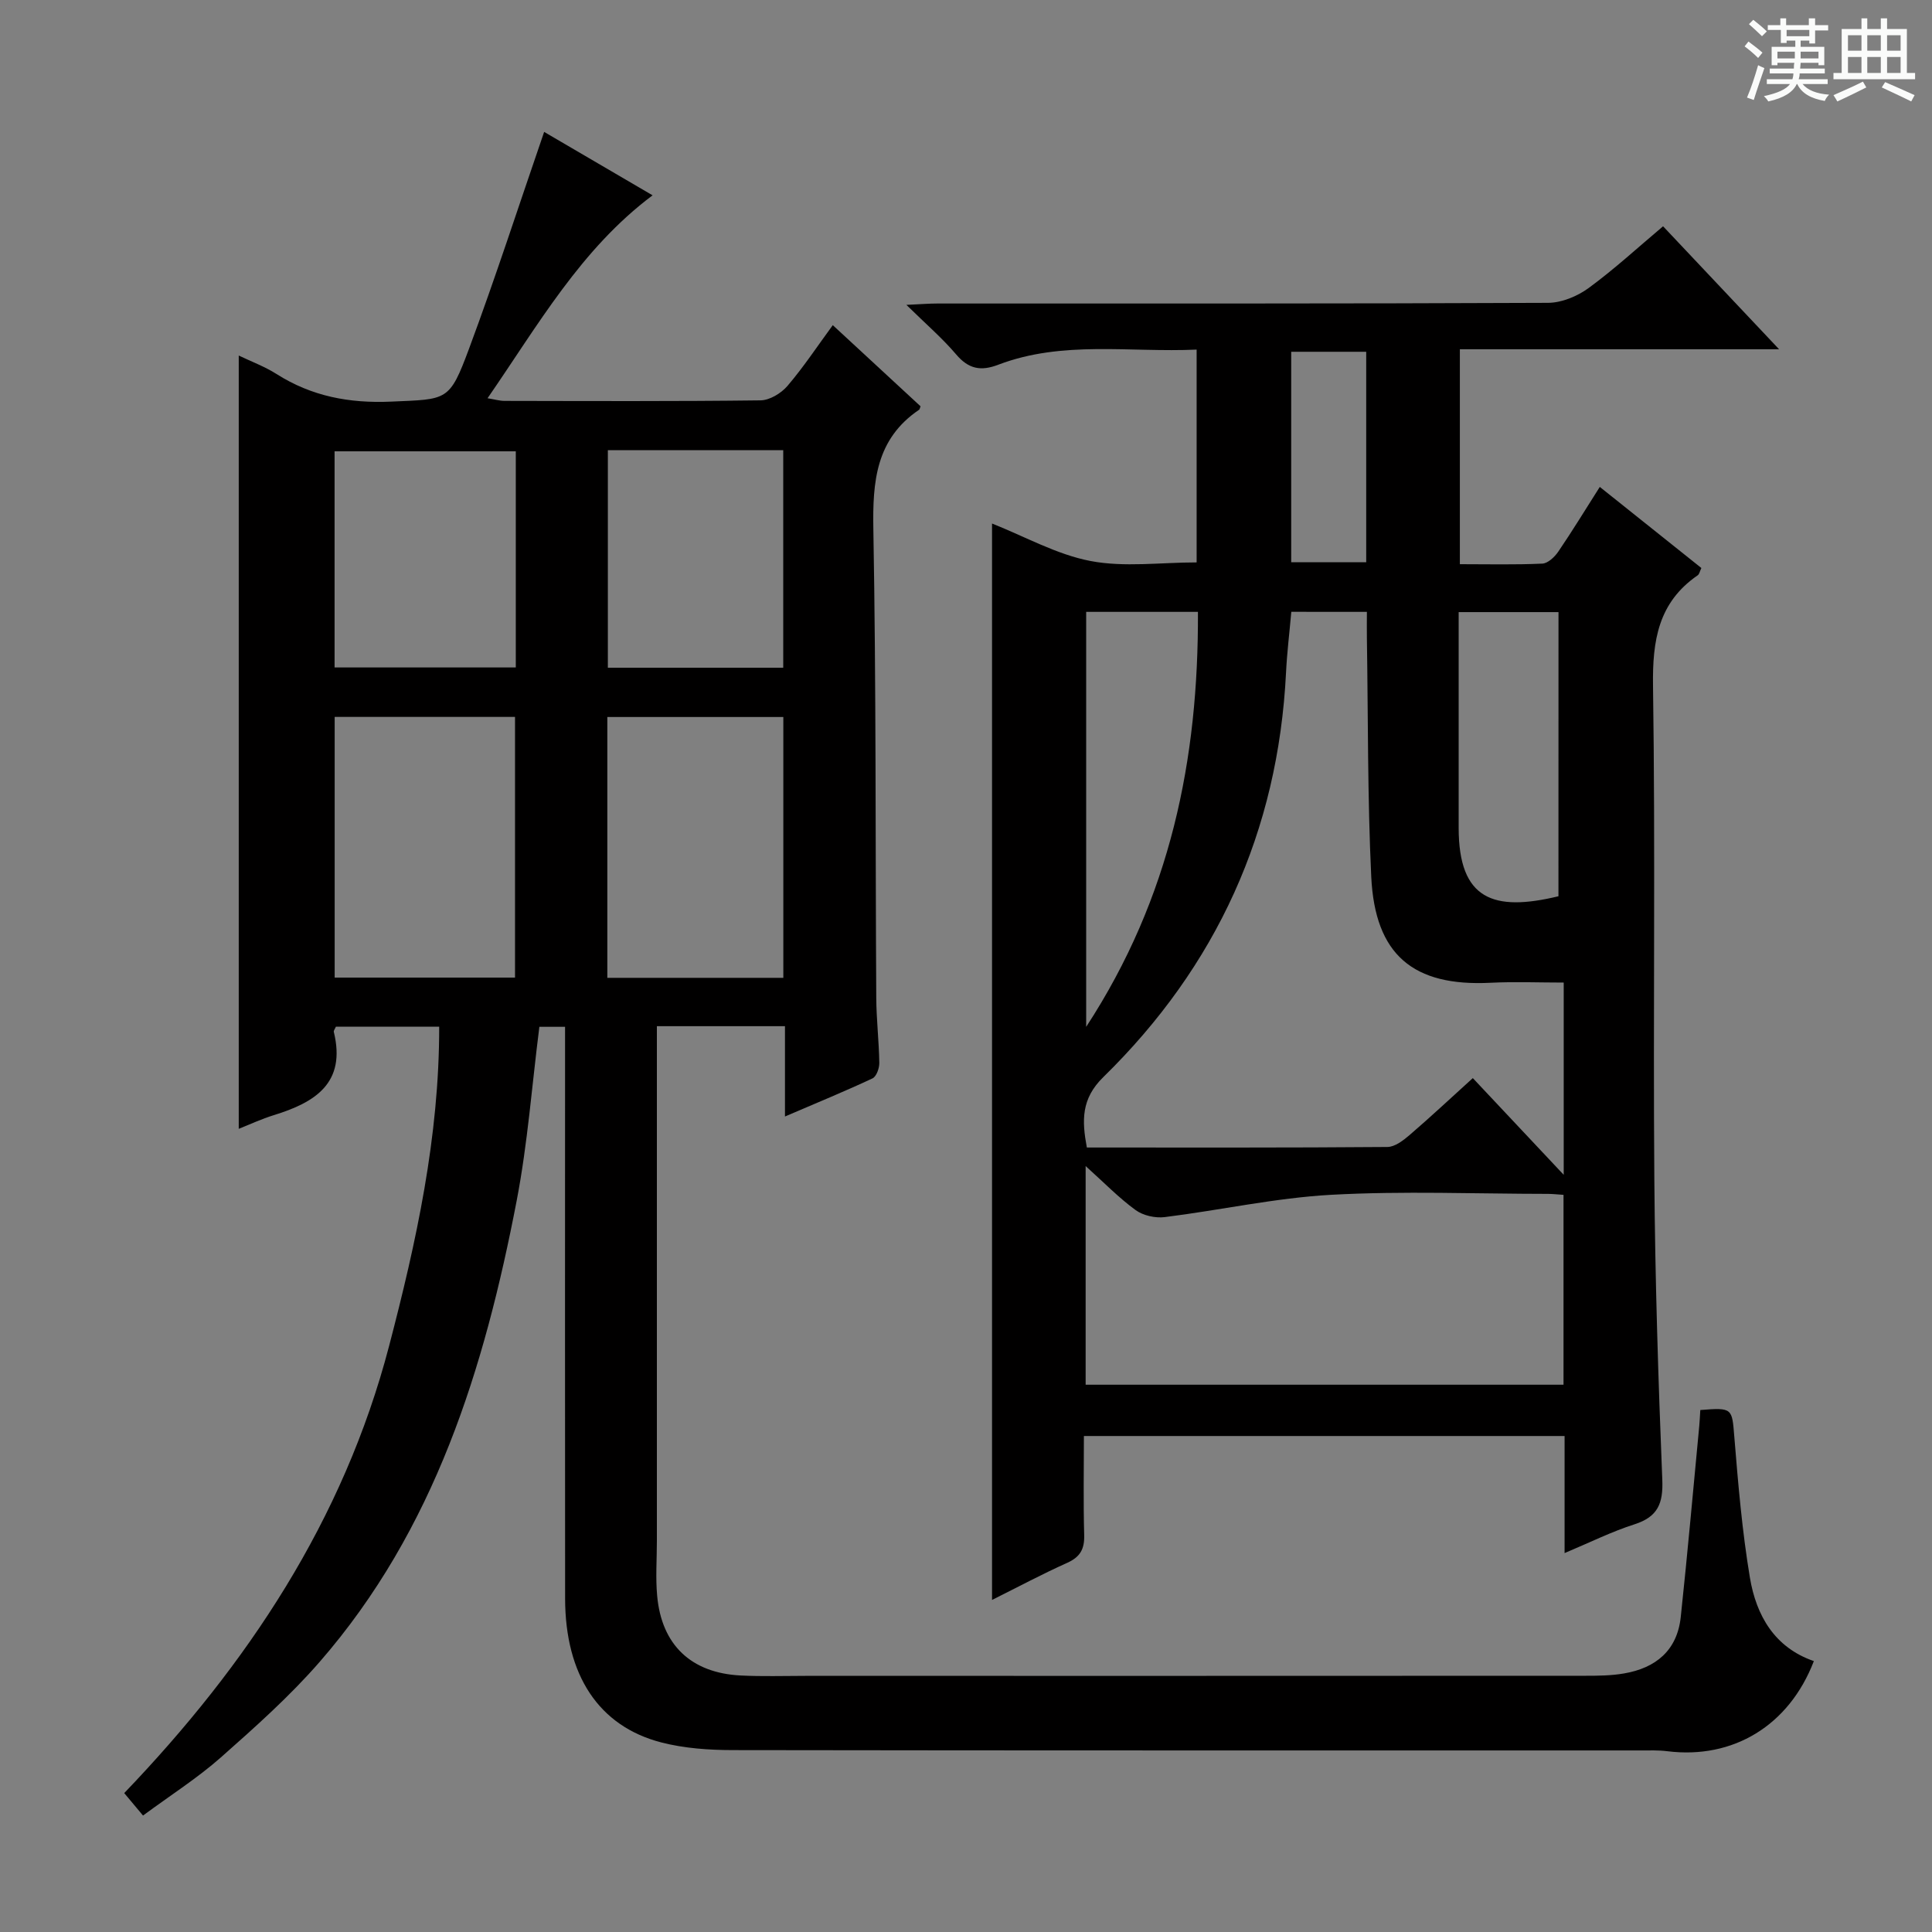 <svg enable-background="new 0 0 400 400" viewBox="0 0 400 400" xmlns="http://www.w3.org/2000/svg"><rect x="0" y="0" width="400" height="400" fill="#808080" stroke="none"/><path d="m361.2 9.6.8-1c.9.7 1.9 1.4 2.9 2.3l-.9 1.1c-1-1-2-1.8-2.8-2.4zm.5 10.6c.9-2.1 1.6-4.3 2.3-6.7.4.2.8.4 1.3.6-.7 2.1-1.5 4.3-2.2 6.6zm.4-15.2.9-.9c1 .8 2 1.6 2.8 2.4l-1 1c-.9-.9-1.8-1.7-2.7-2.5zm12.5-1.2h1.2v1.4h2.7v1.1h-2.7v2.7h-1.2v-.6h-1.8v1.3h4.9v3.8h-1.2v-.5h-3.7c0 .4-.1.9-.1 1.2h5.1v1h-5.2c0 .5-.1.9-.2 1.2h6v1h-5.2c1.1 1.3 2.9 2 5.5 2.2-.4.4-.7.8-.9 1.3-2.9-.5-4.8-1.6-5.7-3.5h-.1c-.8 1.7-2.7 2.9-5.9 3.6-.2-.4-.6-.8-.9-1.1 2.8-.6 4.6-1.4 5.4-2.5h-4.8v-1h5.3c.1-.3.2-.7.2-1.2h-4.9v-1h5c0-.4 0-.8.1-1.2h-3.5v.5h-1.2v-3.8h4.9v-1.3h-1.8v.5h-1.2v-2.7h-2.7v-1h2.6v-1.4h1.2v1.4h4.7v-1.4zm-6.6 8.3h3.6c0-.4 0-.9 0-1.4h-3.6zm1.9-4.6h4.7v-1.3h-4.7zm6.6 3.2h-3.7v1.4h3.7z" fill="#fafbfa"/><path d="m385.3 3.8h1.3v2.2h2.8v-2.2h1.3v2.2h4.1v9.1h1.7v1.3h-16.9v-1.3h1.7v-9.1h4.1v-2.2zm.4 13.1.7 1.2c-1.8.9-3.8 1.9-6 2.9-.2-.4-.5-.8-.8-1.3 2.3-1 4.3-1.9 6.1-2.8zm-3.1-6.4h2.8v-3.2h-2.8zm0 4.6h2.8v-3.3h-2.8zm4-4.6h2.8v-3.2h-2.8zm0 4.6h2.8v-3.3h-2.8zm3.7 1.9c2.1.9 4.1 1.8 6.1 2.7l-.7 1.3c-2.2-1.1-4.2-2-6.1-2.9zm3.2-9.7h-2.8v3.2h2.8zm-2.8 7.8h2.8v-3.3h-2.8z" fill="#fafbfa"/><g fill="#010000"><path d="m352.03 291.93c6.7-.54 6.56-.36 7.04 5.53.79 9.75 1.62 19.54 3.23 29.18 1.31 7.83 5.1 14.47 13.24 17.27-5.14 13.38-16.74 20.36-30.35 18.66-1.81-.23-3.66-.16-5.49-.16-62.66-.01-125.32.03-187.98-.07-4.95-.01-10.05-.36-14.81-1.59-12.98-3.36-19.89-13.97-19.91-29.8-.04-37.5-.01-74.99-.01-112.49 0-1.82 0-3.64 0-5.87-1.93 0-3.62 0-5.32 0-1.53 12.02-2.42 24.12-4.69 35.96-6.68 34.75-16.96 68.14-40.81 95.54-6.2 7.12-13.34 13.48-20.44 19.76-4.82 4.26-10.32 7.76-16.12 12.04-1.39-1.66-2.52-3.01-3.89-4.65 25.52-26.62 45.41-56.5 54.84-92.58 5.64-21.57 10.39-43.24 10.37-66.09-7.38 0-14.41 0-21.39 0-.2.48-.49.81-.43 1.06 2.61 10.64-3.91 14.63-12.45 17.26-2.5.77-4.89 1.89-7.23 2.82 0-53.25 0-106.3 0-160.1 2.67 1.28 5.41 2.29 7.83 3.83 7.29 4.63 15.1 6.09 23.72 5.71 11.67-.52 12.05.01 16.13-10.96 5.48-14.73 10.32-29.7 15.55-44.88 6.68 3.91 14.37 8.4 22.45 13.13-14.87 11.14-23.69 26.85-34.17 42.01 1.47.24 2.5.55 3.52.55 17.66.03 35.33.11 52.99-.11 1.9-.02 4.27-1.46 5.57-2.97 3.32-3.88 6.15-8.17 9.4-12.6 6.33 5.86 12.29 11.36 18.17 16.8-.17.43-.18.63-.28.7-8.98 6.07-9.67 14.88-9.49 24.82.58 32.32.41 64.65.6 96.97.03 4.48.56 8.96.63 13.45.02 1.09-.59 2.82-1.41 3.21-5.68 2.66-11.48 5.04-18.12 7.89 0-6.76 0-12.66 0-18.7-9.1 0-17.52 0-26.52 0v5.58 100.99c0 3.8-.29 7.62.06 11.38.92 10.15 7.02 15.95 17.24 16.48 4.49.23 9 .08 13.5.08 53.83 0 107.65.01 161.48-.02 2.65 0 5.35-.03 7.95-.48 6.58-1.12 11.01-4.76 11.75-11.67 1.41-13.2 2.58-26.42 3.84-39.64.09-1 .13-1.98.21-3.23zm-282.74-143.5v53.97h37.34c0-18.19 0-35.95 0-53.97-12.56 0-24.81 0-37.34 0zm56.45 54.02h36.44c0-18.24 0-36.1 0-54-12.32 0-24.23 0-36.44 0zm-18.95-109.01c-12.8 0-25.16 0-37.52 0v44.75h37.52c0-15.03 0-29.66 0-44.75zm19.06-.23v45.04h36.31c0-15.2 0-30.05 0-45.04-12.23 0-24.03 0-36.31 0z"/><path d="m323.93 321.55c0-8.68 0-16.31 0-24.24-33.17 0-66.06 0-99.52 0 0 6.94-.13 13.74.06 20.52.08 2.89-.83 4.53-3.52 5.74-5.13 2.3-10.11 4.96-15.56 7.68 0-74.44 0-148.38 0-222.86 6.84 2.71 13.39 6.42 20.39 7.76 7.01 1.34 14.47.29 21.97.29 0-14.6 0-29.02 0-44.06-13.88.63-27.75-1.95-41.09 3.14-3.58 1.37-6.12.89-8.68-2.12-2.87-3.38-6.28-6.31-10.32-10.28 2.91-.13 4.64-.28 6.37-.28 42.16-.01 84.31.05 126.47-.14 2.83-.01 6.07-1.36 8.4-3.06 5.35-3.92 10.25-8.44 15.42-12.79 7.81 8.28 15.42 16.35 24.02 25.46-22.88 0-44.38 0-66.09 0v44.5c5.84 0 11.46.14 17.07-.12 1.15-.05 2.55-1.37 3.3-2.47 2.89-4.25 5.57-8.64 8.6-13.41 7.14 5.7 14.06 11.23 21.03 16.79-.33.68-.42 1.28-.76 1.51-8.17 5.62-9.39 13.51-9.25 22.93.5 33.98.01 67.98.27 101.97.16 20.79.81 41.58 1.65 62.36.2 4.89-.92 7.66-5.72 9.21-4.71 1.5-9.15 3.72-14.51 5.97zm-56.58-194.88c-.38 4.35-.89 8.44-1.09 12.56-1.63 32.89-14.39 60.83-37.83 83.77-4.6 4.5-4.45 8.99-3.41 14.58 20.95 0 41.59.06 62.22-.11 1.56-.01 3.3-1.36 4.62-2.49 4.37-3.76 8.59-7.71 13.07-11.77 6.28 6.68 12.24 13.02 18.82 20.02 0-13.82 0-26.53 0-39.8-5.2 0-10.17-.21-15.12.04-16.03.81-23.96-5.75-24.73-21.98-.78-16.44-.64-32.93-.9-49.39-.03-1.75 0-3.51 0-5.42-5.63-.01-10.57-.01-15.65-.01zm-42.58 160.02h98.94c0-13.21 0-26.11 0-39.31-1.23-.08-2.19-.19-3.15-.2-14.99-.01-30.02-.63-44.96.19-11.54.64-22.96 3.19-34.47 4.62-1.95.24-4.46-.32-6.02-1.46-3.45-2.51-6.45-5.61-10.34-9.11zm.11-160.01v85.92c17.49-26.81 23.27-55.38 23.14-85.92-7.94 0-15.36 0-23.14 0zm97.79.05c-7.14 0-13.72 0-20.67 0 0 15.11-.01 29.9 0 44.69.01 14.88 7.24 17.38 20.66 14.14.01-19.43.01-38.89.01-58.83zm-39.81-53.9c-5.55 0-10.58 0-15.53 0v43.58h15.53c0-14.68 0-28.96 0-43.58z"/></g></svg>